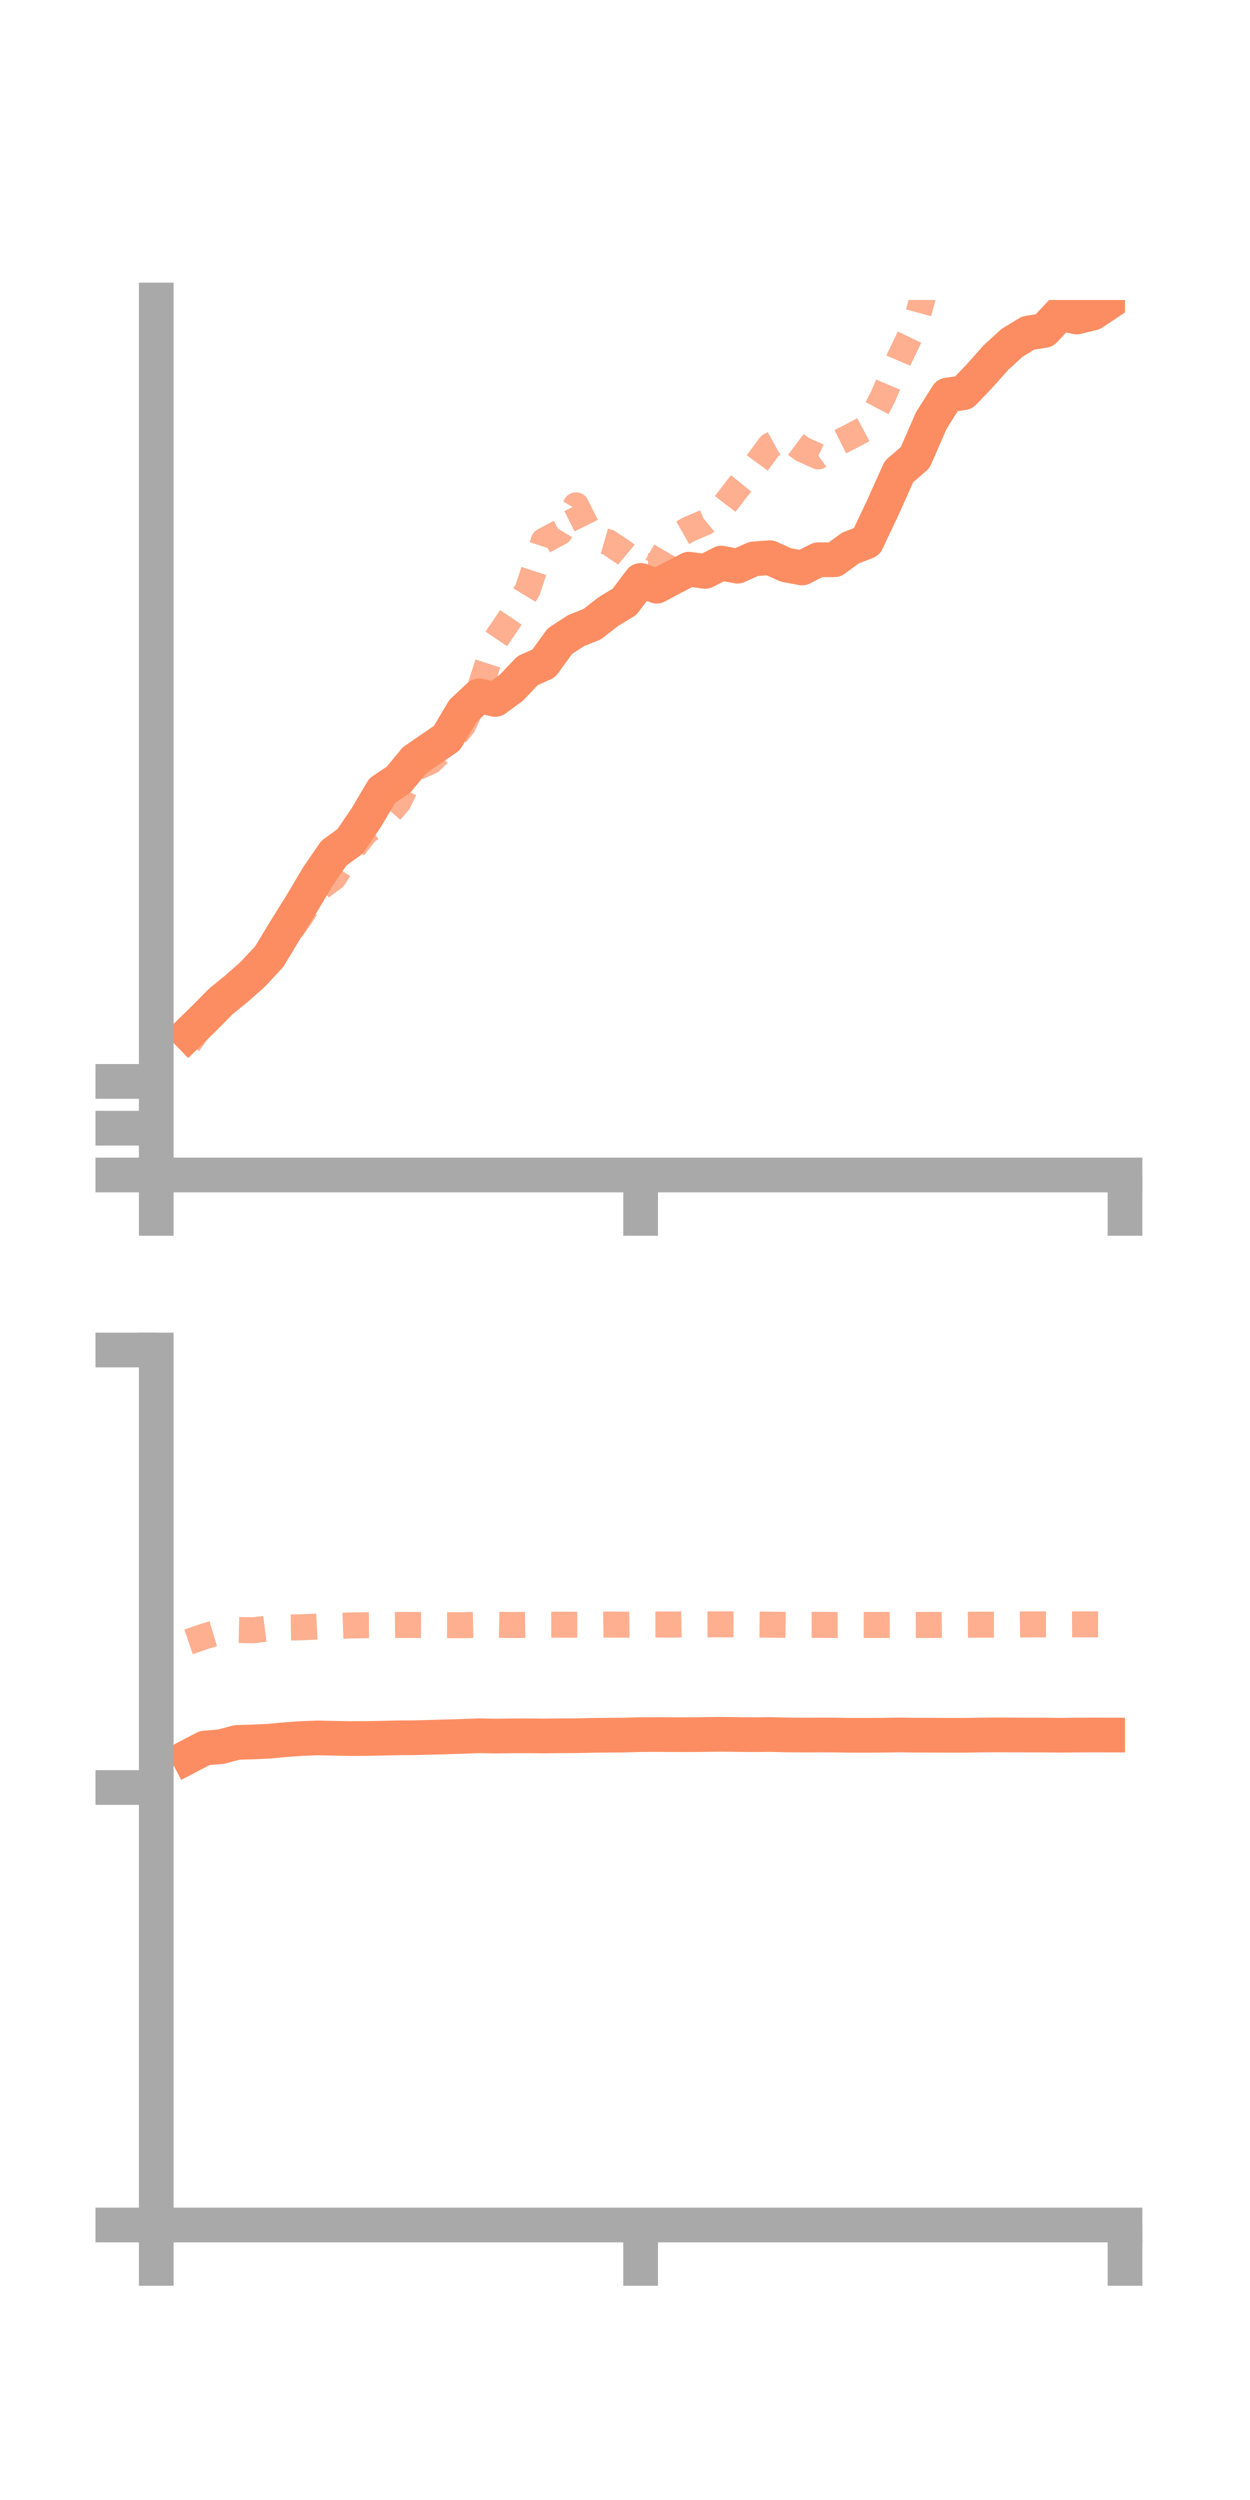 <?xml version="1.0" encoding="utf-8" standalone="no"?>
<!DOCTYPE svg PUBLIC "-//W3C//DTD SVG 1.1//EN"
  "http://www.w3.org/Graphics/SVG/1.1/DTD/svg11.dtd">
<!-- Created with matplotlib (https://matplotlib.org/) -->
<svg height="144pt" version="1.1" viewBox="0 0 72 144" width="72pt" xmlns="http://www.w3.org/2000/svg" xmlns:xlink="http://www.w3.org/1999/xlink">
 <defs>
  <style type="text/css">*{stroke-linecap:butt;stroke-linejoin:round;}</style>
 </defs>
 <g id="figure_1">
  <g id="patch_1">
   <path d="M 0 144 
L 72 144 
L 72 0 
L 0 0 
z
" style="fill:none;"/>
  </g>
  <g id="axes_1">
   <g id="patch_2">
    <path d="M 9 67.68 
L 64.8 67.68 
L 64.8 17.28 
L 9 17.28 
z
" style="fill:none;"/>
   </g>
   <g id="matplotlib.axis_1">
    <g id="xtick_1">
     <g id="line2d_1">
      <defs>
       <path d="M 0 0 
L 0 3.5 
" id="me13a33c127" style="stroke:#a9a9a9;stroke-width:2;"/>
      </defs>
      <g>
       <use style="fill:#a9a9a9;stroke:#a9a9a9;stroke-width:2;" x="9" xlink:href="#me13a33c127" y="67.68"/>
      </g>
     </g>
    </g>
    <g id="xtick_2">
     <g id="line2d_2">
      <g>
       <use style="fill:#a9a9a9;stroke:#a9a9a9;stroke-width:2;" x="36.9" xlink:href="#me13a33c127" y="67.68"/>
      </g>
     </g>
    </g>
    <g id="xtick_3">
     <g id="line2d_3">
      <g>
       <use style="fill:#a9a9a9;stroke:#a9a9a9;stroke-width:2;" x="64.8" xlink:href="#me13a33c127" y="67.68"/>
      </g>
     </g>
    </g>
   </g>
   <g id="matplotlib.axis_2">
    <g id="ytick_1">
     <g id="line2d_4">
      <defs>
       <path d="M 0 0 
L -3.5 0 
" id="m7c8be442e5" style="stroke:#a9a9a9;stroke-width:2;"/>
      </defs>
      <g>
       <use style="fill:#a9a9a9;stroke:#a9a9a9;stroke-width:2;" x="9" xlink:href="#m7c8be442e5" y="67.68"/>
      </g>
     </g>
    </g>
    <g id="ytick_2">
     <g id="line2d_5">
      <g>
       <use style="fill:#a9a9a9;stroke:#a9a9a9;stroke-width:2;" x="9" xlink:href="#m7c8be442e5" y="64.985"/>
      </g>
     </g>
    </g>
    <g id="ytick_3">
     <g id="line2d_6">
      <g>
       <use style="fill:#a9a9a9;stroke:#a9a9a9;stroke-width:2;" x="9" xlink:href="#m7c8be442e5" y="62.291"/>
      </g>
     </g>
    </g>
   </g>
   <g id="line2d_7">
    <path clip-path="url(#p44b2f4061a)" d="M 10.86 59.531 
L 11.79 58.624 
L 12.72 57.682 
L 13.65 56.926 
L 14.58 56.097 
L 15.51 55.096 
L 16.44 53.558 
L 17.37 52.067 
L 18.3 50.498 
L 19.23 49.142 
L 20.16 48.467 
L 21.09 47.104 
L 22.02 45.536 
L 22.95 44.913 
L 23.88 43.789 
L 24.81 43.148 
L 25.74 42.512 
L 26.67 40.945 
L 27.6 40.079 
L 28.53 40.288 
L 29.46 39.607 
L 30.39 38.63 
L 31.32 38.214 
L 32.25 36.93 
L 33.18 36.323 
L 34.11 35.953 
L 35.04 35.229 
L 35.97 34.665 
L 36.9 33.433 
L 37.83 33.764 
L 38.76 33.266 
L 39.69 32.786 
L 40.62 32.913 
L 41.55 32.436 
L 42.48 32.612 
L 43.41 32.194 
L 44.34 32.124 
L 45.27 32.541 
L 46.2 32.716 
L 47.13 32.241 
L 48.06 32.243 
L 48.99 31.564 
L 49.92 31.205 
L 50.85 29.238 
L 51.78 27.163 
L 52.71 26.359 
L 53.64 24.227 
L 54.57 22.755 
L 55.5 22.62 
L 56.43 21.65 
L 57.36 20.602 
L 58.29 19.749 
L 59.22 19.184 
L 60.15 19.036 
L 61.08 18.046 
L 62.01 18.26 
L 62.94 18.035 
L 63.87 17.415 
" style="fill:none;stroke:#fc8d62;stroke-linecap:square;stroke-width:2;"/>
   </g>
   <g id="line2d_8">
    <path clip-path="url(#p44b2f4061a)" d="M 10.86 60.125 
L 11.79 58.749 
L 12.72 57.778 
L 13.65 56.742 
L 14.58 56.392 
L 15.51 55.4 
L 16.44 54.022 
L 17.37 52.694 
L 18.3 51.239 
L 19.23 50.546 
L 20.16 49.089 
L 21.09 47.905 
L 22.02 47.273 
L 22.95 46.199 
L 23.88 44.265 
L 24.81 43.85 
L 25.74 42.935 
L 26.67 41.784 
L 27.6 39.77 
L 28.53 36.886 
L 29.46 35.514 
L 30.39 33.978 
L 31.32 31.154 
L 32.25 30.659 
L 33.18 29.105 
L 34.11 30.967 
L 35.04 31.236 
L 35.97 31.861 
L 36.9 32.634 
L 37.83 32.61 
L 38.76 31.005 
L 39.69 30.48 
L 40.62 30.085 
L 41.55 29.317 
L 42.48 28.104 
L 43.41 26.953 
L 44.34 25.68 
L 45.27 25.168 
L 46.2 25.869 
L 47.13 26.289 
L 48.06 25.61 
L 48.99 25.146 
L 49.92 24.646 
L 50.85 22.877 
L 51.78 20.69 
L 52.71 18.748 
L 53.64 15.329 
L 54.57 14.093 
L 55.5 14.37 
L 56.43 14.232 
L 57.36 14.462 
L 58.29 14.174 
L 59.22 14.111 
L 60.15 14.635 
L 61.08 15.199 
L 62.01 14.72 
L 62.94 13.296 
L 63.87 13.348 
" style="fill:none;stroke:#fc8d62;stroke-dasharray:1.5,1.5;stroke-dashoffset:0;stroke-opacity:0.7;stroke-width:1.5;"/>
   </g>
   <g id="patch_3">
    <path d="M 9 67.68 
L 9 17.28 
" style="fill:none;stroke:#a9a9a9;stroke-linecap:square;stroke-linejoin:miter;stroke-width:2;"/>
   </g>
   <g id="patch_4">
    <path d="M 64.8 67.68 
L 64.8 17.28 
" style="fill:none;"/>
   </g>
   <g id="patch_5">
    <path d="M 9 67.68 
L 64.8 67.68 
" style="fill:none;stroke:#a9a9a9;stroke-linecap:square;stroke-linejoin:miter;stroke-width:2;"/>
   </g>
   <g id="patch_6">
    <path d="M 9 17.28 
L 64.8 17.28 
" style="fill:none;"/>
   </g>
  </g>
  <g id="axes_2">
   <g id="patch_7">
    <path d="M 9 128.16 
L 64.8 128.16 
L 64.8 77.76 
L 9 77.76 
z
" style="fill:none;"/>
   </g>
   <g id="matplotlib.axis_3">
    <g id="xtick_4">
     <g id="line2d_9">
      <g>
       <use style="fill:#a9a9a9;stroke:#a9a9a9;stroke-width:2;" x="9" xlink:href="#me13a33c127" y="128.16"/>
      </g>
     </g>
    </g>
    <g id="xtick_5">
     <g id="line2d_10">
      <g>
       <use style="fill:#a9a9a9;stroke:#a9a9a9;stroke-width:2;" x="36.9" xlink:href="#me13a33c127" y="128.16"/>
      </g>
     </g>
    </g>
    <g id="xtick_6">
     <g id="line2d_11">
      <g>
       <use style="fill:#a9a9a9;stroke:#a9a9a9;stroke-width:2;" x="64.8" xlink:href="#me13a33c127" y="128.16"/>
      </g>
     </g>
    </g>
   </g>
   <g id="matplotlib.axis_4">
    <g id="ytick_4">
     <g id="line2d_12">
      <g>
       <use style="fill:#a9a9a9;stroke:#a9a9a9;stroke-width:2;" x="9" xlink:href="#m7c8be442e5" y="128.16"/>
      </g>
     </g>
    </g>
    <g id="ytick_5">
     <g id="line2d_13">
      <g>
       <use style="fill:#a9a9a9;stroke:#a9a9a9;stroke-width:2;" x="9" xlink:href="#m7c8be442e5" y="102.96"/>
      </g>
     </g>
    </g>
    <g id="ytick_6">
     <g id="line2d_14">
      <g>
       <use style="fill:#a9a9a9;stroke:#a9a9a9;stroke-width:2;" x="9" xlink:href="#m7c8be442e5" y="77.76"/>
      </g>
     </g>
    </g>
   </g>
   <g id="line2d_15">
    <path clip-path="url(#p9dad0d24df)" d="M 10.86 101.173 
L 11.79 100.687 
L 12.72 100.611 
L 13.65 100.363 
L 14.58 100.336 
L 15.51 100.292 
L 16.44 100.205 
L 17.37 100.139 
L 18.3 100.104 
L 19.23 100.124 
L 20.16 100.141 
L 21.09 100.138 
L 22.02 100.12 
L 22.95 100.099 
L 23.88 100.093 
L 24.81 100.068 
L 25.74 100.041 
L 26.67 100.014 
L 27.6 99.979 
L 28.53 99.999 
L 29.46 99.986 
L 30.39 99.983 
L 31.32 99.992 
L 32.25 99.981 
L 33.18 99.979 
L 34.11 99.957 
L 35.04 99.946 
L 35.97 99.941 
L 36.9 99.914 
L 37.83 99.909 
L 38.76 99.916 
L 39.69 99.917 
L 40.62 99.908 
L 41.55 99.896 
L 42.48 99.908 
L 43.41 99.918 
L 44.34 99.907 
L 45.27 99.931 
L 46.2 99.94 
L 47.13 99.936 
L 48.06 99.938 
L 48.99 99.952 
L 49.92 99.954 
L 50.85 99.947 
L 51.78 99.934 
L 52.71 99.946 
L 53.64 99.946 
L 54.57 99.952 
L 55.5 99.953 
L 56.43 99.938 
L 57.36 99.93 
L 58.29 99.935 
L 59.22 99.938 
L 60.15 99.939 
L 61.08 99.949 
L 62.01 99.938 
L 62.94 99.936 
L 63.87 99.938 
" style="fill:none;stroke:#fc8d62;stroke-linecap:square;stroke-width:2;"/>
   </g>
   <g id="line2d_16">
    <path clip-path="url(#p9dad0d24df)" d="M 10.86 94.571 
L 11.79 94.252 
L 12.72 93.973 
L 13.65 93.885 
L 14.58 93.906 
L 15.51 93.787 
L 16.44 93.747 
L 17.37 93.733 
L 18.3 93.688 
L 19.23 93.662 
L 20.16 93.627 
L 21.09 93.615 
L 22.02 93.61 
L 22.95 93.597 
L 23.88 93.598 
L 24.81 93.606 
L 25.74 93.61 
L 26.67 93.612 
L 27.6 93.594 
L 28.53 93.584 
L 29.46 93.603 
L 30.39 93.592 
L 31.32 93.583 
L 32.25 93.582 
L 33.18 93.586 
L 34.11 93.587 
L 35.04 93.575 
L 35.97 93.582 
L 36.9 93.572 
L 37.83 93.57 
L 38.76 93.577 
L 39.69 93.561 
L 40.62 93.567 
L 41.55 93.561 
L 42.48 93.565 
L 43.41 93.573 
L 44.34 93.582 
L 45.27 93.592 
L 46.2 93.593 
L 47.13 93.591 
L 48.06 93.599 
L 48.99 93.599 
L 49.92 93.6 
L 50.85 93.597 
L 51.78 93.592 
L 52.71 93.597 
L 53.64 93.598 
L 54.57 93.589 
L 55.5 93.587 
L 56.43 93.581 
L 57.36 93.581 
L 58.29 93.579 
L 59.22 93.566 
L 60.15 93.567 
L 61.08 93.567 
L 62.01 93.563 
L 62.94 93.565 
L 63.87 93.568 
" style="fill:none;stroke:#fc8d62;stroke-dasharray:1.5,1.5;stroke-dashoffset:0;stroke-opacity:0.7;stroke-width:1.5;"/>
   </g>
   <g id="patch_8">
    <path d="M 9 128.16 
L 9 77.76 
" style="fill:none;stroke:#a9a9a9;stroke-linecap:square;stroke-linejoin:miter;stroke-width:2;"/>
   </g>
   <g id="patch_9">
    <path d="M 64.8 128.16 
L 64.8 77.76 
" style="fill:none;"/>
   </g>
   <g id="patch_10">
    <path d="M 9 128.16 
L 64.8 128.16 
" style="fill:none;stroke:#a9a9a9;stroke-linecap:square;stroke-linejoin:miter;stroke-width:2;"/>
   </g>
   <g id="patch_11">
    <path d="M 9 77.76 
L 64.8 77.76 
" style="fill:none;"/>
   </g>
  </g>
 </g>
 <defs>
  <clipPath id="p44b2f4061a">
   <rect height="50.4" width="55.8" x="9" y="17.28"/>
  </clipPath>
  <clipPath id="p9dad0d24df">
   <rect height="50.4" width="55.8" x="9" y="77.76"/>
  </clipPath>
 </defs>
</svg>
